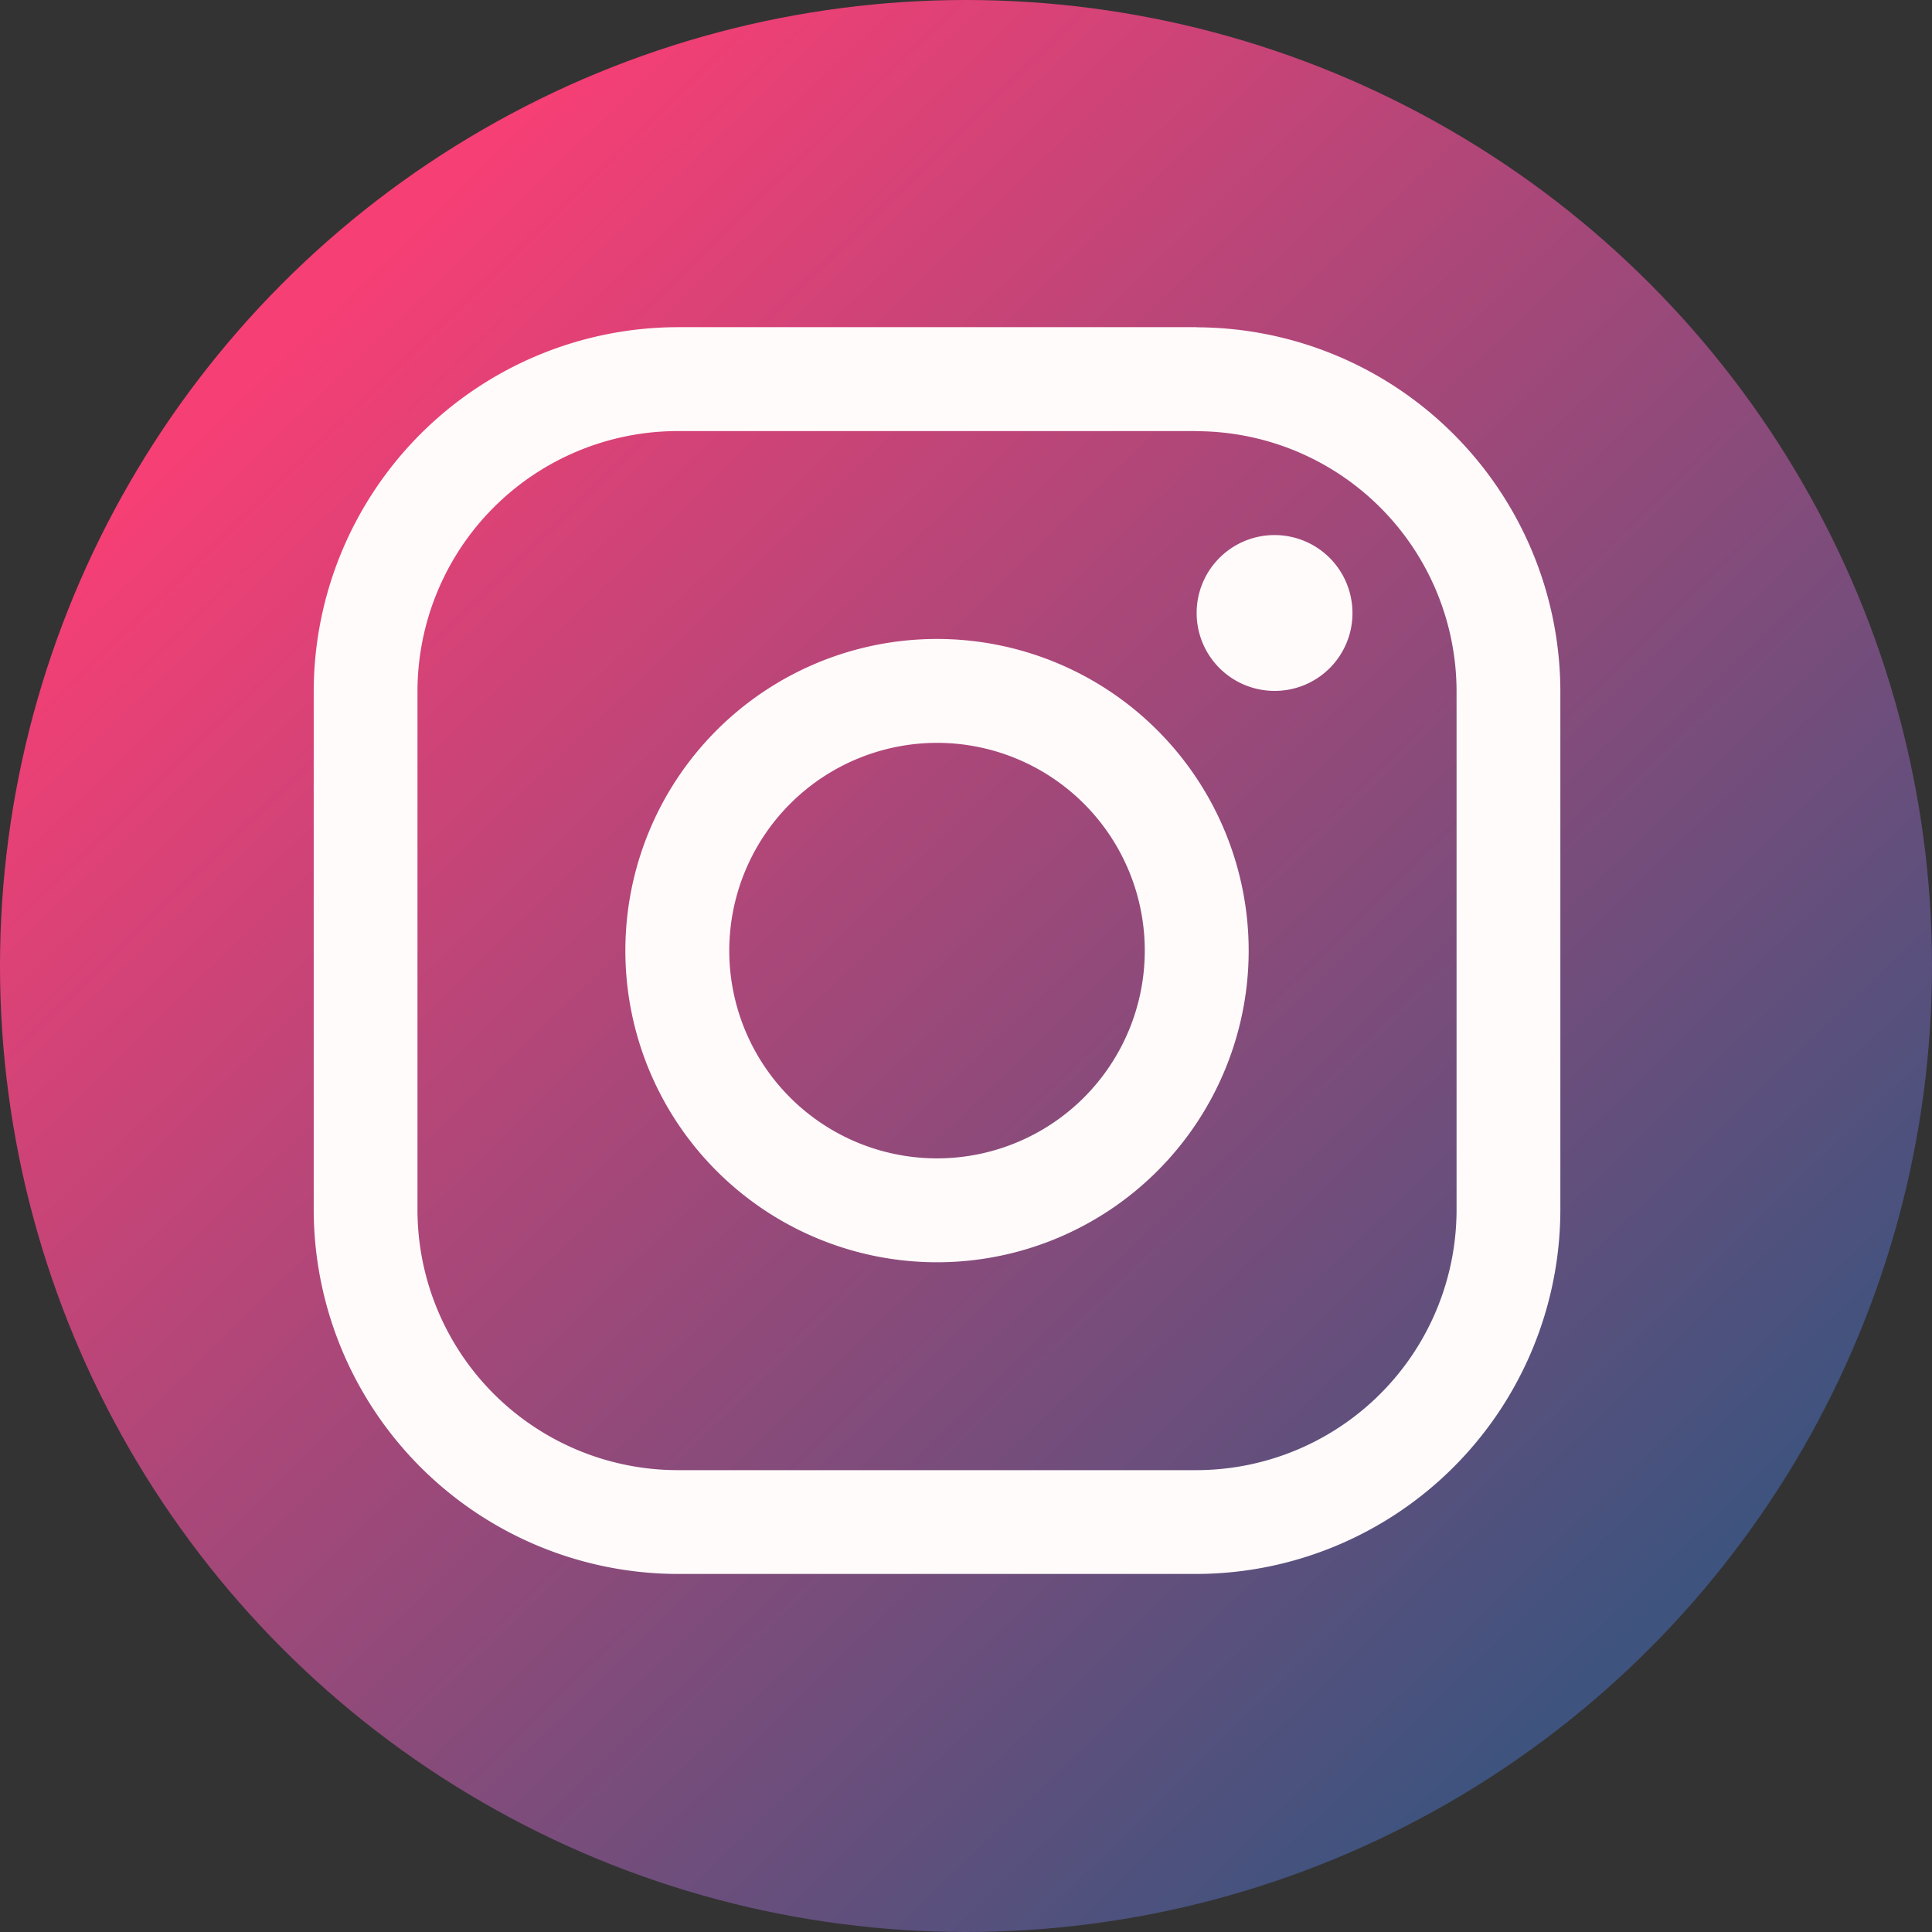 <svg xmlns="http://www.w3.org/2000/svg" xmlns:xlink="http://www.w3.org/1999/xlink" width="58" height="58" viewBox="0 0 58 58"><rect x="0" y="0" width="58" height="58" fill="#333333" stroke="none"/><defs><clipPath id="a"><circle cx="29" cy="29" r="29" fill="#fff" stroke="#707070" stroke-width="1"/></clipPath><linearGradient id="b" x1="0.19" y1="0.186" x2="0.832" y2="0.847" gradientUnits="objectBoundingBox"><stop offset="0" stop-color="#f63f75"/><stop offset="1" stop-color="#3e537e"/></linearGradient></defs><g clip-path="url(#a)"><g transform="translate(-2 -2)"><rect width="60.652" height="60.652" transform="translate(0 0)" fill="url(#b)"/><g transform="translate(6.918 7.326)"><path d="M31.009,7.619a7.82,7.82,0,0,1,7.8,7.8V31.009a7.82,7.82,0,0,1-7.8,7.8H15.415a7.82,7.82,0,0,1-7.8-7.8V15.415a7.82,7.82,0,0,1,7.8-7.8H31.009m0-3.119H15.415A10.948,10.948,0,0,0,4.5,15.415V31.009A10.948,10.948,0,0,0,15.415,41.925H31.009A10.948,10.948,0,0,0,41.925,31.009V15.415A10.948,10.948,0,0,0,31.009,4.5Z" fill="#fffbfb"/><path d="M25.964,13.678A2.339,2.339,0,1,1,28.3,11.339,2.333,2.333,0,0,1,25.964,13.678Z" transform="translate(7.384 1.737)" fill="#fffbfb"/><path d="M20.606,14.369a6.237,6.237,0,1,1-6.237,6.237,6.243,6.243,0,0,1,6.237-6.237m0-3.119a9.356,9.356,0,1,0,9.356,9.356,9.359,9.359,0,0,0-9.356-9.356Z" transform="translate(2.606 2.606)" fill="#fffbfb"/></g></g></g></svg>